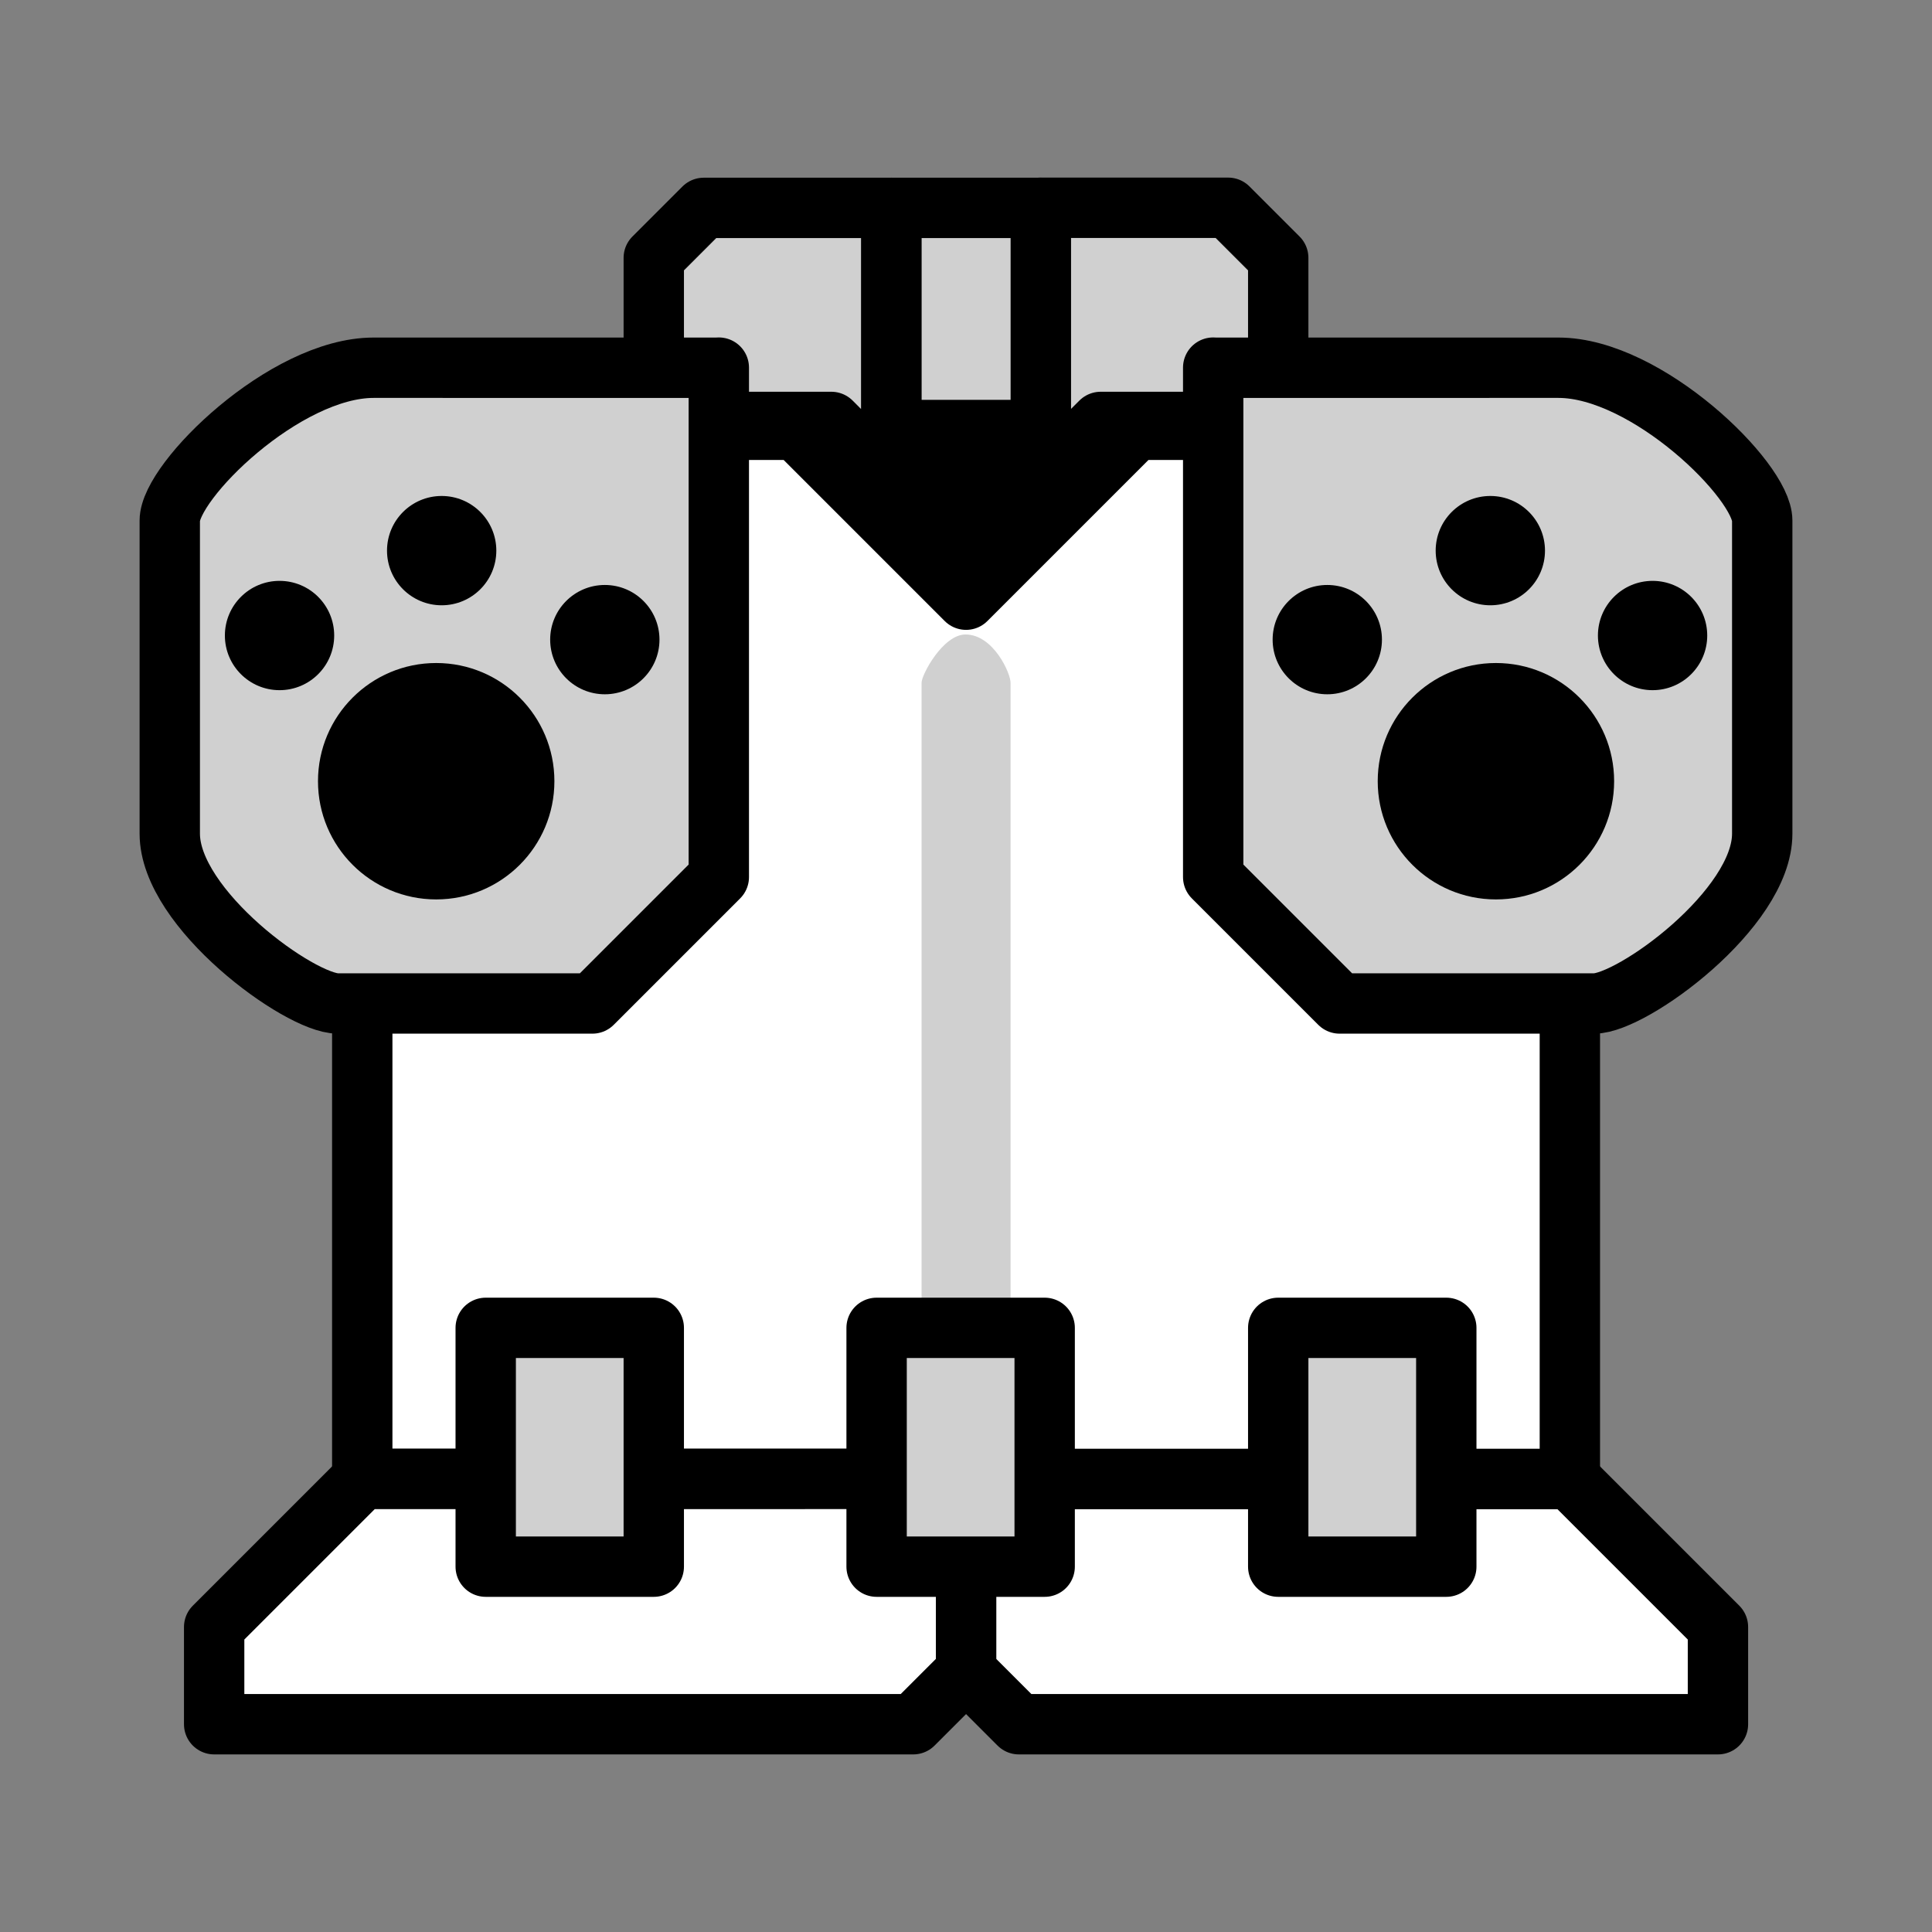 <?xml version="1.0" encoding="UTF-8" standalone="no"?>
<svg
   xmlns:dc="http://purl.org/dc/elements/1.1/"
   xmlns:cc="http://creativecommons.org/ns#"
   xmlns:rdf="http://www.w3.org/1999/02/22-rdf-syntax-ns#"
   xmlns:svg="http://www.w3.org/2000/svg"
   xmlns="http://www.w3.org/2000/svg"
   xmlns:sodipodi="http://sodipodi.sourceforge.net/DTD/sodipodi-0.dtd"
   xmlns:inkscape="http://www.inkscape.org/namespaces/inkscape"
   width="64"
   height="64"
   viewBox="0 0 16.933 16.933"
   version="1.1"
   id="svg8"
   inkscape:version="1.0.2-2 (e86c870879, 2021-01-15)"
   sodipodi:docname="Palico Chestplate Icon 001 Yellow.svg">
  <rect x="0" y="0" width="16.933" height="16.933" fill="#808080" stroke="none"/>
  <defs
     id="defs2" />
  <sodipodi:namedview
     id="base"
     pagecolor="#ffffff"
     bordercolor="#666666"
     borderopacity="1.0"
     inkscape:pageopacity="0.0"
     inkscape:pageshadow="2"
     inkscape:zoom="1.9331796"
     inkscape:cx="106.9949"
     inkscape:cy="33.246975"
     inkscape:document-units="px"
     inkscape:current-layer="layer1"
     showgrid="false"
     units="px"
     showguides="false"
     inkscape:guide-bbox="true"
     inkscape:snap-global="true"
     inkscape:window-width="1920"
     inkscape:window-height="1001"
     inkscape:window-x="-9"
     inkscape:window-y="-9"
     inkscape:window-maximized="1"
     inkscape:document-rotation="0">
    <sodipodi:guide
       position="8.467,2.285"
       orientation="1,0"
       id="guide971" />
  </sodipodi:namedview>
  <g
     inkscape:label="Layer 1"
     inkscape:groupmode="layer"
     id="layer1"
     transform="translate(0,-280.067)"
     style="display:inline">
    <rect
       style="opacity:1;fill:#000000;fill-opacity:1;stroke:none;stroke-width:0.529;stroke-linecap:round;stroke-linejoin:round;stroke-miterlimit:4;stroke-dasharray:none;stroke-dashoffset:0;stroke-opacity:1"
       id="rect1520"
       width="3.258"
       height="2.712"
       x="6.838"
       y="283.355" />
    <path
       style="display:inline;fill:#d0d0d0;fill-opacity:1;stroke:#000000;stroke-width:0.529;stroke-linecap:round;stroke-linejoin:round;stroke-miterlimit:4;stroke-dasharray:none;stroke-opacity:1"
       d="m 11.203,283.289 v -0.962 L 10.764,281.888 H 9.121 v 2.403 l 0.526,-0.526 h 1.567 z"
       id="path1467-1"
       inkscape:connector-curvature="0" />
    <path
       style="display:inline;fill:#ffffff;fill-opacity:1;stroke:#000000;stroke-width:0.529;stroke-linecap:round;stroke-linejoin:round;stroke-miterlimit:4;stroke-dasharray:none;stroke-opacity:1"
       d="m 13.759,293.029 1.298,1.298 v 0.852 H 8.93 l -0.463,-0.463 v -0.959 -0.728 z"
       id="path1465-8"
       inkscape:connector-curvature="0" />
    <path
       style="display:inline;fill:#ffffff;stroke:#000000;stroke-width:0.529;stroke-linecap:round;stroke-linejoin:round;stroke-miterlimit:4;stroke-dasharray:none;stroke-opacity:1;fill-opacity:1"
       d="m 5.887,283.834 -2.712,4.432 v 4.763 h 5.292 5.292 v -4.763 l -2.712,-4.432 H 9.956 l -1.489,1.489 -1.489,-1.489 z"
       id="path1435-9"
       inkscape:connector-curvature="0" />
    <path
       style="color:#000000;font-style:normal;font-variant:normal;font-weight:normal;font-stretch:normal;font-size:medium;line-height:normal;font-family:sans-serif;font-variant-ligatures:normal;font-variant-position:normal;font-variant-caps:normal;font-variant-numeric:normal;font-variant-alternates:normal;font-feature-settings:normal;text-indent:0;text-align:start;text-decoration:none;text-decoration-line:none;text-decoration-style:solid;text-decoration-color:#000000;letter-spacing:normal;word-spacing:normal;text-transform:none;writing-mode:lr-tb;direction:ltr;text-orientation:mixed;dominant-baseline:auto;baseline-shift:baseline;text-anchor:start;white-space:normal;shape-padding:0;clip-rule:nonzero;display:inline;overflow:visible;visibility:visible;opacity:1;isolation:auto;mix-blend-mode:normal;color-interpolation:sRGB;color-interpolation-filters:linearRGB;solid-color:#000000;solid-opacity:1;vector-effect:none;fill:#d0d0d0;fill-opacity:1;fill-rule:nonzero;stroke:none;stroke-width:0.265px;stroke-linecap:round;stroke-linejoin:round;stroke-miterlimit:4;stroke-dasharray:none;stroke-dashoffset:0;stroke-opacity:1;color-rendering:auto;image-rendering:auto;shape-rendering:auto;text-rendering:auto;enable-background:accumulate"
       d="m 8.462,285.628 c -0.198,0 -0.388,0.357 -0.385,0.425 v 5.559 c 0,0.177 0.78,0.177 0.78,0 v -5.559 c 0.003,-0.08 -0.149,-0.425 -0.395,-0.425 z"
       id="path1516"
       inkscape:connector-curvature="0"
       sodipodi:nodetypes="scsscs" />
    <path
       style="display:inline;fill:#d0d0d0;fill-opacity:1;stroke:#000000;stroke-width:0.529;stroke-linecap:butt;stroke-linejoin:round;stroke-miterlimit:4;stroke-dasharray:none;stroke-opacity:1"
       d="m 11.893,291.705 h 0.783 v 2.093 h -1.473 v -2.093 z"
       id="path1416-5"
       inkscape:connector-curvature="0"
       sodipodi:nodetypes="cccccc" />
    <path
       style="display:inline;fill:#d0d0d0;fill-opacity:1;stroke:#000000;stroke-width:0.529;stroke-linecap:round;stroke-linejoin:round;stroke-miterlimit:4;stroke-dasharray:none;stroke-opacity:1"
       d="m 10.633,283.289 v 4.465 l 1.108,1.108 h 2.232 c 0.331,0 1.472,-0.827 1.472,-1.488 v -2.745 c 0,-0.347 -1.009,-1.339 -1.786,-1.339 l -3.026,4e-5 z"
       id="path1437-9"
       inkscape:connector-curvature="0"
       sodipodi:nodetypes="cccsssccc" />
    <path
       style="display:inline;fill:#d0d0d0;fill-opacity:1;stroke:#000000;stroke-width:0.529;stroke-linecap:round;stroke-linejoin:round;stroke-miterlimit:4;stroke-dasharray:none;stroke-opacity:1"
       d="m 7.812,281.889 v 1.947 H 8.467 9.122 v -1.947 H 8.467 Z"
       id="path1469-0"
       inkscape:connector-curvature="0" />
    <path
       style="fill:#d0d0d0;fill-opacity:1;stroke:#000000;stroke-width:0.529;stroke-linecap:round;stroke-linejoin:round;stroke-miterlimit:4;stroke-dasharray:none;stroke-opacity:1"
       d="m 5.73,283.289 v -0.962 l 0.438,-0.438 h 1.643 v 2.403 L 7.286,283.765 H 5.719 Z"
       id="path1467"
       inkscape:connector-curvature="0" />
    <path
       style="fill:#ffffff;fill-opacity:1;stroke:#000000;stroke-width:0.529;stroke-linecap:round;stroke-linejoin:round;stroke-miterlimit:4;stroke-dasharray:none;stroke-opacity:1"
       d="m 3.175,293.029 -1.298,1.298 v 0.852 h 6.127 l 0.463,-0.463 v -0.959 -0.728 z"
       id="path1465"
       inkscape:connector-curvature="0" />
    <path
       style="fill:#d0d0d0;fill-opacity:1;stroke:#000000;stroke-width:0.529;stroke-linecap:butt;stroke-linejoin:round;stroke-miterlimit:4;stroke-dasharray:none;stroke-opacity:1"
       d="M 5.041,291.705 H 4.257 v 2.093 h 1.473 v -2.093 z"
       id="path1416"
       inkscape:connector-curvature="0"
       sodipodi:nodetypes="cccccc" />
    <path
       style="display:inline;fill:#d0d0d0;fill-opacity:1;stroke:#000000;stroke-width:0.529;stroke-linecap:butt;stroke-linejoin:round;stroke-miterlimit:4;stroke-dasharray:none;stroke-opacity:1"
       d="M 8.467,291.705 H 7.683 v 2.093 h 1.473 v -2.093 z"
       id="path1416-8"
       inkscape:connector-curvature="0"
       sodipodi:nodetypes="cccccc" />
    <path
       style="fill:#d0d0d0;fill-opacity:1;stroke:#000000;stroke-width:0.529;stroke-linecap:round;stroke-linejoin:round;stroke-miterlimit:4;stroke-dasharray:none;stroke-opacity:1"
       d="m 6.3,283.289 v 4.465 l -1.108,1.108 h -2.232 c -0.331,0 -1.472,-0.827 -1.472,-1.488 v -2.745 c 0,-0.347 1.009,-1.339 1.786,-1.339 l 3.026,4e-5 z"
       id="path1437"
       inkscape:connector-curvature="0"
       sodipodi:nodetypes="cccsssccc" />
    <circle
       style="fill:#000000;stroke:none;stroke-width:0.117;stroke-linecap:round;stroke-linejoin:round;fill-opacity:1"
       id="path851"
       cx="3.823"
       cy="286.914"
       r="1.036" />
    <circle
       style="display:inline;fill:#000000;fill-opacity:1;stroke:none;stroke-width:0.054;stroke-linecap:round;stroke-linejoin:round"
       id="path851-6"
       cx="2.45"
       cy="285.637"
       r="0.479" />
    <circle
       style="display:inline;fill:#000000;fill-opacity:1;stroke:none;stroke-width:0.054;stroke-linecap:round;stroke-linejoin:round"
       id="path851-6-5"
       cx="3.871"
       cy="284.893"
       r="0.479" />
    <circle
       style="display:inline;fill:#000000;fill-opacity:1;stroke:none;stroke-width:0.054;stroke-linecap:round;stroke-linejoin:round"
       id="path851-6-5-0"
       cx="5.301"
       cy="285.673"
       r="0.479" />
    <circle
       style="display:inline;fill:#000000;fill-opacity:1;stroke:none;stroke-width:0.117;stroke-linecap:round;stroke-linejoin:round"
       id="path851-5"
       cx="-13.111"
       cy="286.914"
       r="1.036"
       transform="scale(-1,1)" />
    <circle
       style="display:inline;fill:#000000;fill-opacity:1;stroke:none;stroke-width:0.054;stroke-linecap:round;stroke-linejoin:round"
       id="path851-6-8"
       cx="-14.484"
       cy="285.637"
       r="0.479"
       transform="scale(-1,1)" />
    <circle
       style="display:inline;fill:#000000;fill-opacity:1;stroke:none;stroke-width:0.054;stroke-linecap:round;stroke-linejoin:round"
       id="path851-6-5-8"
       cx="-13.062"
       cy="284.893"
       r="0.479"
       transform="scale(-1,1)" />
    <circle
       style="display:inline;fill:#000000;fill-opacity:1;stroke:none;stroke-width:0.054;stroke-linecap:round;stroke-linejoin:round"
       id="path851-6-5-0-5"
       cx="-11.633"
       cy="285.673"
       r="0.479"
       transform="scale(-1,1)" />
  </g>
</svg>
